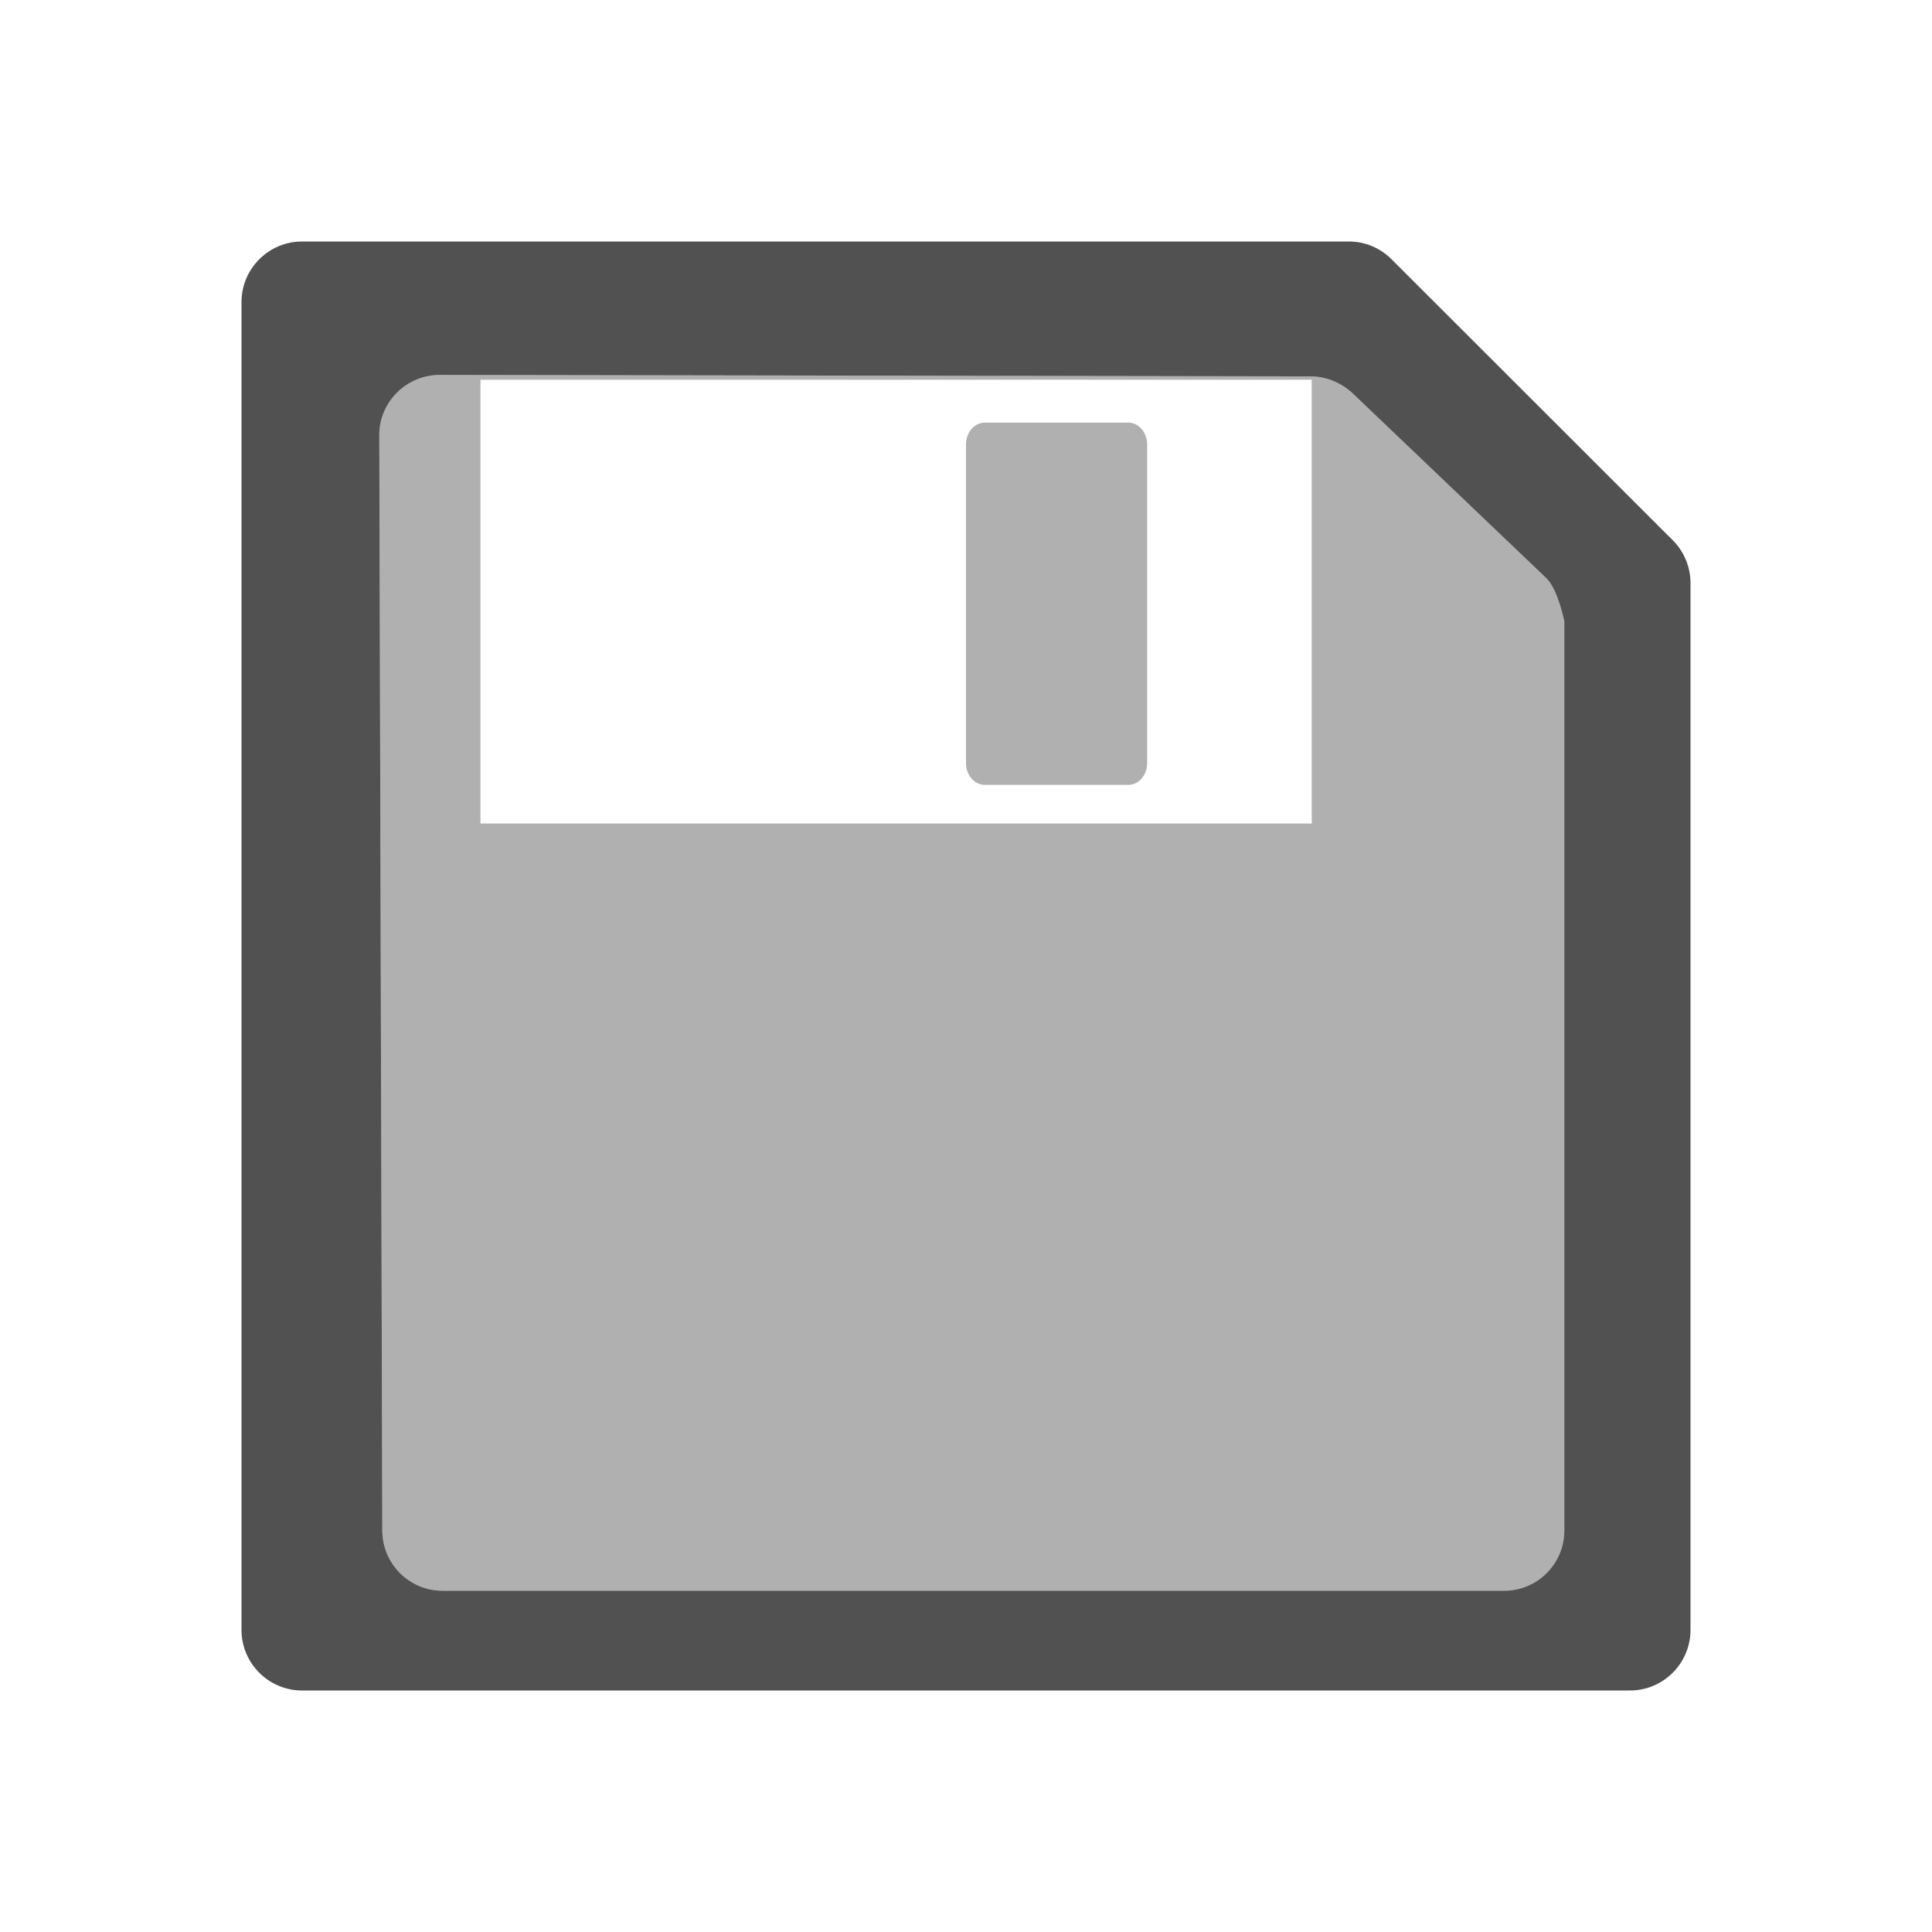 <?xml version="1.0" encoding="UTF-8" standalone="no"?>
<svg
   xmlns:dc="http://purl.org/dc/elements/1.1/"
   xmlns:cc="http://creativecommons.org/ns#"
   xmlns:rdf="http://www.w3.org/1999/02/22-rdf-syntax-ns#"
   xmlns:svg="http://www.w3.org/2000/svg"
   xmlns="http://www.w3.org/2000/svg"
   xmlns:sodipodi="http://sodipodi.sourceforge.net/DTD/sodipodi-0.dtd"
   xmlns:inkscape="http://www.inkscape.org/namespaces/inkscape"
   viewBox="0 0 16 16"
   id="svg2"
   version="1.1"
   inkscape:version="0.92.4 (unknown)"
   sodipodi:docname="document-save-symbolic.svg">
  <sodipodi:namedview
     pagecolor="#ffffff"
     bordercolor="#666666"
     borderopacity="1"
     objecttolerance="10"
     gridtolerance="10"
     guidetolerance="10"
     inkscape:pageopacity="0"
     inkscape:pageshadow="2"
     inkscape:window-width="1920"
     inkscape:window-height="1016"
     id="namedview8"
     showgrid="false"
     inkscape:zoom="20.59375"
     inkscape:cx="3.6783005"
     inkscape:cy="4.1153262"
     inkscape:current-layer="svg2"
     inkscape:window-x="0"
     inkscape:window-y="27"
     inkscape:window-maximized="1" />
  <defs
     id="defs3051">
    <style
       type="text/css"
       id="current-color-scheme">
      .ColorScheme-Text {
        color:#bebebe;
      }
      </style>
  </defs>
  <path
     style="color:#bebebe;fill:#000000;fill-opacity:0.312;stroke:none"
     d="M 3.643 3.105 C 3.366 3.105 3.14 3.329 3.141 3.605 L 3.166 12.674 C 3.167 12.951 3.389 13.174 3.666 13.174 L 12.455 13.174 C 12.732 13.174 12.955 12.951 12.955 12.674 L 12.955 5.146 C 12.955 5.146 12.903 4.885 12.809 4.791 L 11.209 3.264 C 11.113 3.172 10.986 3.117 10.854 3.117 L 3.643 3.105 z M 3.979 3.145 L 10.863 3.145 L 10.863 6.82 L 3.979 6.82 L 3.979 3.145 z M 8.156 3.5 C 8.07 3.5 8 3.58 8 3.68 L 8 6.32 C 8 6.42 8.07 6.5 8.156 6.5 L 9.344 6.5 C 9.43 6.5 9.5 6.42 9.5 6.32 L 9.5 3.68 C 9.5 3.58 9.43 3.5 9.344 3.5 L 8.156 3.5 z "
     id="path6" />
  <path
     style="color:#bebebe;fill:#000000;fill-opacity:0.682;stroke:none"
     d="M 2.502 2 C 2.225 2 2 2.225 2 2.502 L 2 13.498 C 2 13.775 2.225 14 2.502 14 L 13.498 14 C 13.775 14 14 13.775 14 13.498 L 14 4.83 C 14 4.697 13.948 4.569 13.854 4.475 L 11.523 2.146 C 11.429 2.052 11.303 2 11.17 2 L 2.502 2 z M 3.643 3.105 L 10.854 3.117 C 10.986 3.117 11.113 3.172 11.209 3.264 L 12.809 4.791 C 12.903 4.885 12.955 5.146 12.955 5.146 L 12.955 12.674 C 12.955 12.951 12.732 13.174 12.455 13.174 L 3.666 13.174 C 3.389 13.174 3.167 12.951 3.166 12.674 L 3.141 3.605 C 3.14 3.329 3.366 3.105 3.643 3.105 z "
     id="path818" />
</svg>
